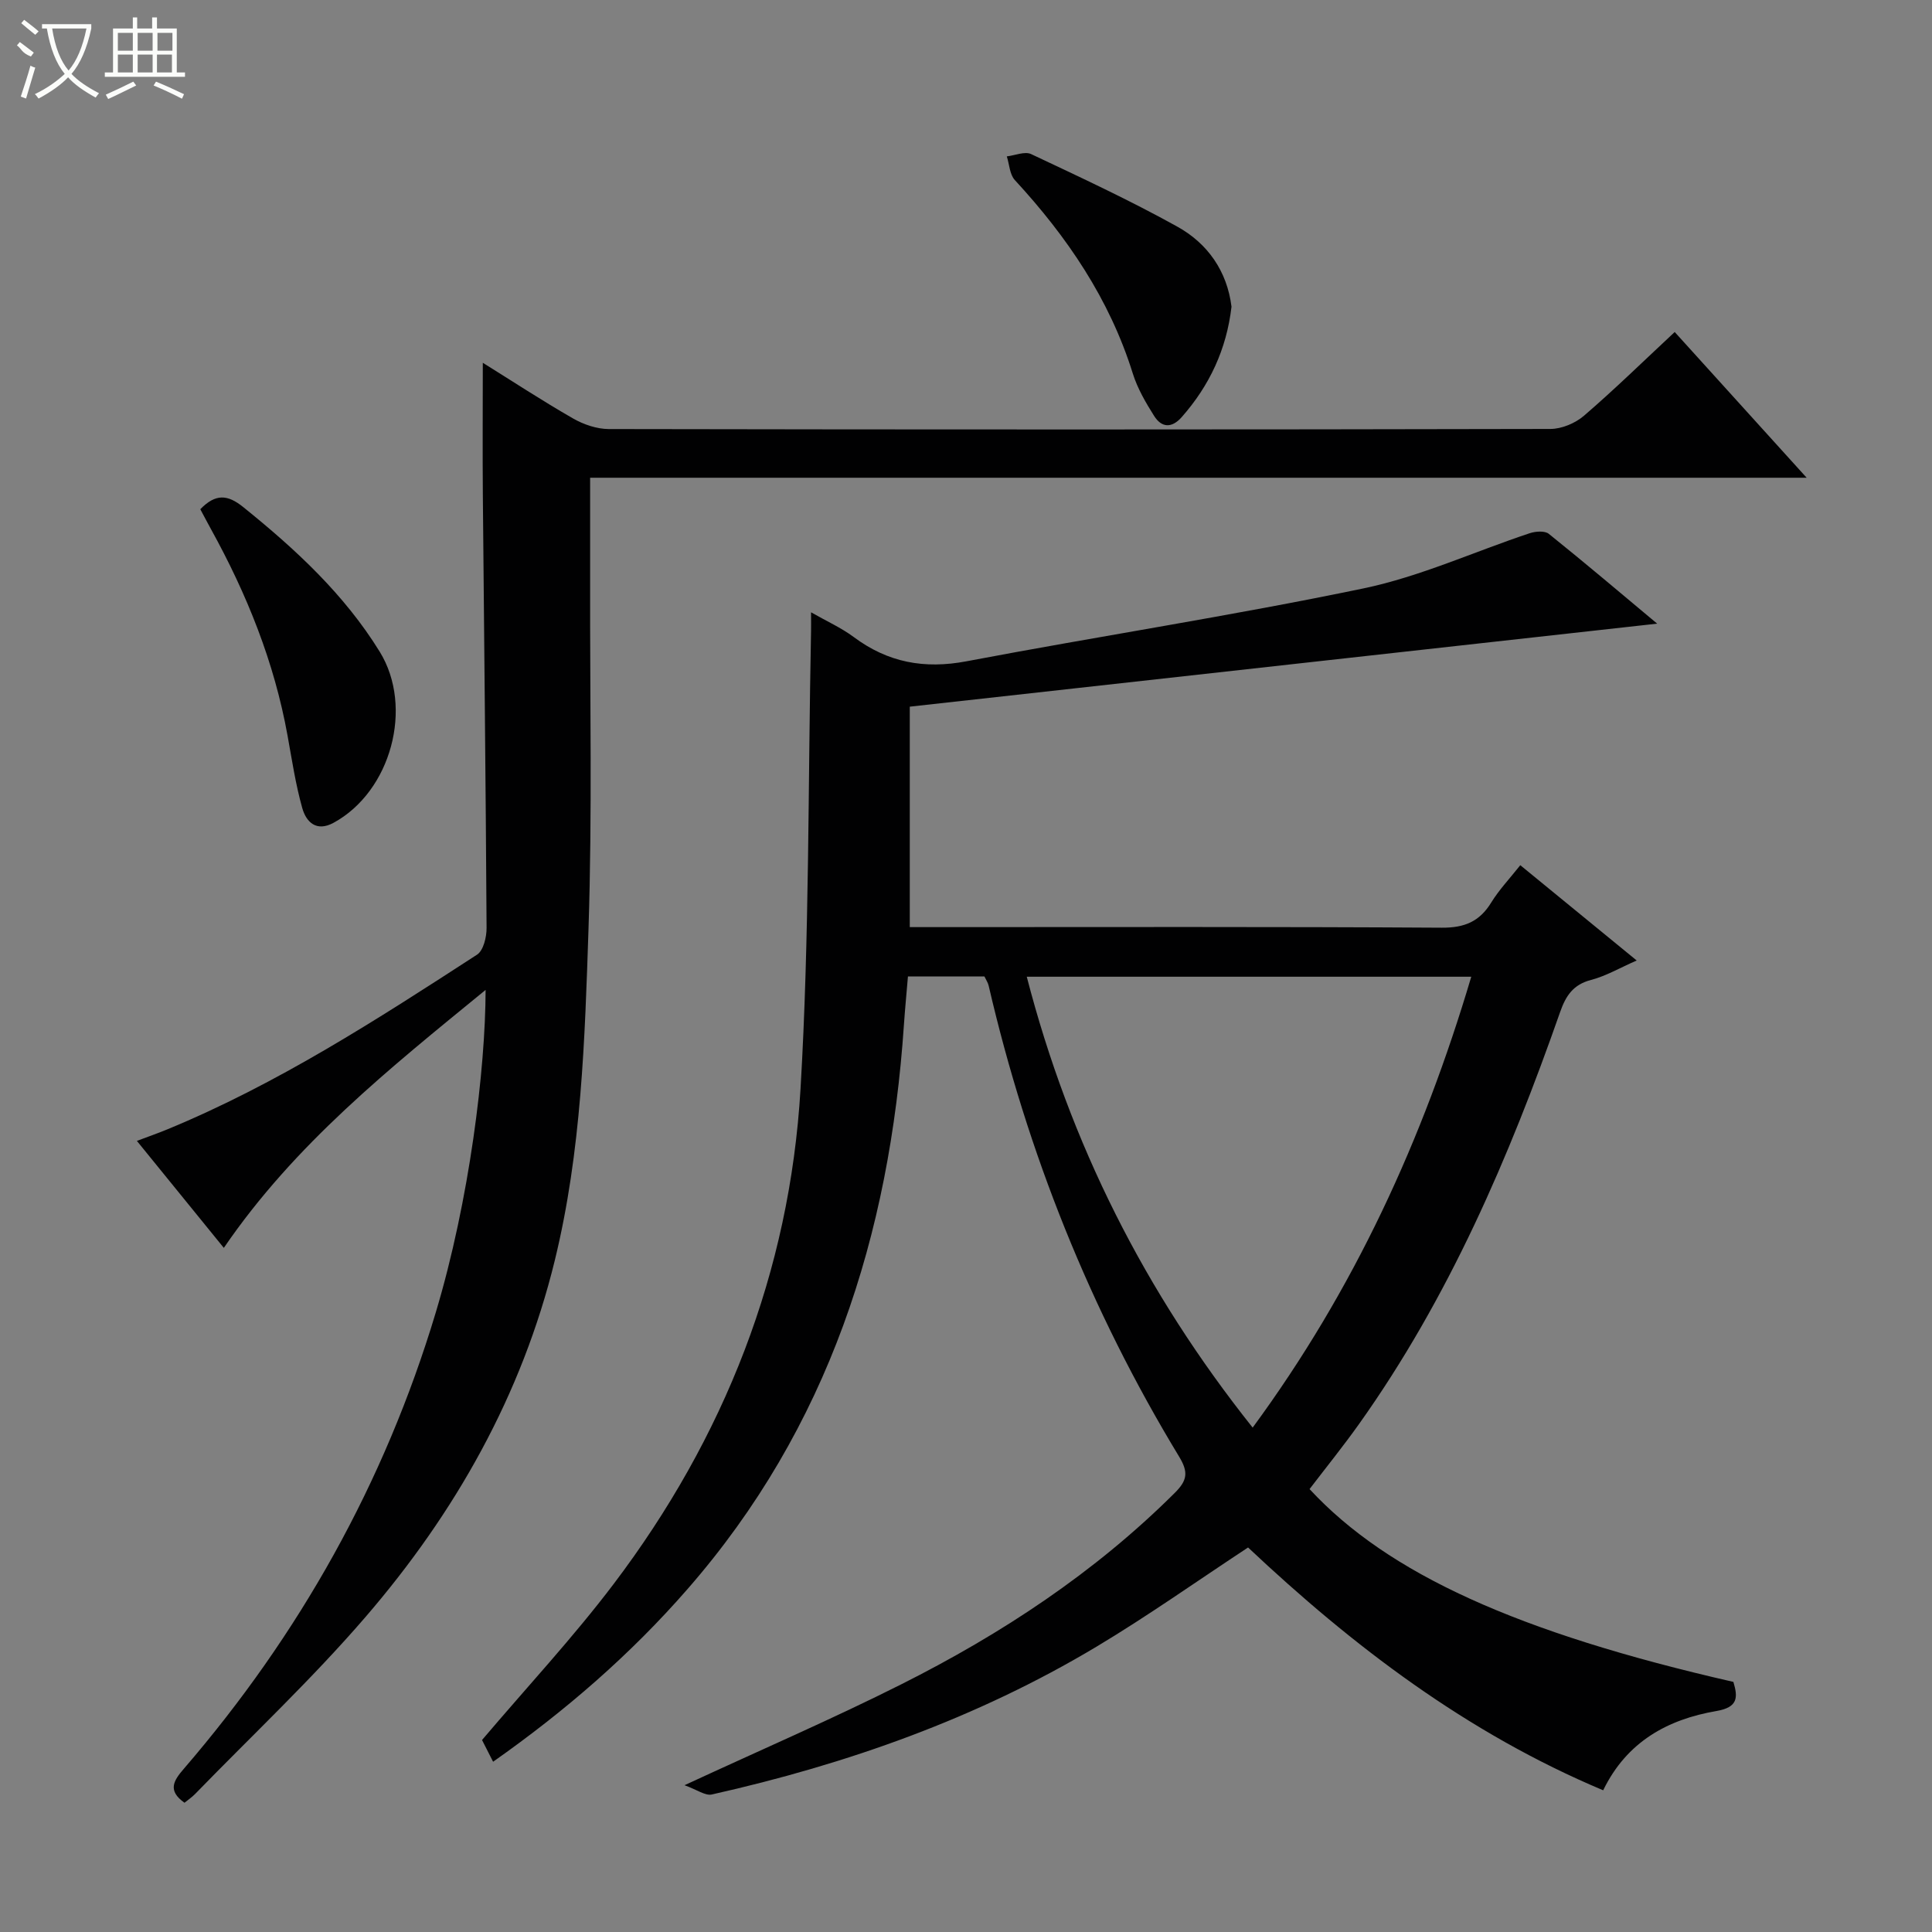 <svg enable-background="new 0 0 400 400" viewBox="0 0 400 400" xmlns="http://www.w3.org/2000/svg"><rect x="0" y="0" width="400" height="400" fill="#808080" stroke="none"/><g fill="#010102"><path d="m102.09 364.75c-1.08-2.13-1.82-3.59-2.29-4.5 9.3-10.96 18.84-21.2 27.24-32.29 22.94-30.3 36.47-64.61 38.7-102.52 1.86-31.54 1.54-63.21 2.18-94.82.02-.99 0-1.99 0-3.85 3.25 1.86 6.25 3.2 8.82 5.11 7.08 5.29 14.64 6.69 23.38 5.03 27.36-5.19 54.92-9.41 82.18-15.09 11.75-2.45 22.93-7.61 34.4-11.42 1.21-.4 3.13-.55 3.97.13 7.61 6.11 15.06 12.43 22.43 18.59-51.63 5.73-103.02 11.44-154.74 17.19v45.64h5.68c34.82 0 69.65-.1 104.47.12 4.72.03 7.82-1.28 10.24-5.22 1.62-2.64 3.81-4.94 6.01-7.72 7.97 6.53 15.66 12.82 24.1 19.73-3.56 1.56-6.39 3.23-9.44 4.02-3.72.97-5.24 3.29-6.42 6.67-10.53 30.06-23.05 59.18-41.64 85.3-3.27 4.59-6.82 8.99-10.23 13.45 16.22 17.51 43.05 29.71 87.75 39.92.96 3.21.98 5.26-3.52 6.03-10.06 1.73-18.53 6.31-23.44 16.41-28.22-11.86-51.87-29.88-73.52-50.27-10.6 6.97-20.76 14.18-31.42 20.56-24.73 14.8-51.59 24.29-79.61 30.58-1.35.3-3.05-.99-5.65-1.92 16.06-7.44 30.69-13.75 44.9-20.9 20.75-10.43 40.02-23.11 56.6-39.62 2.59-2.58 2.87-4.26.91-7.5-18.42-30.36-31.42-62.94-39.44-97.52-.14-.62-.54-1.19-.87-1.9-5.02 0-9.99 0-15.84 0-.27 3.26-.6 6.61-.83 9.97-2.94 43.58-15.6 83.44-44.85 116.91-11.74 13.46-25.13 25.09-40.21 35.7zm202.52-162.53c-30.96 0-61.22 0-92.03 0 8.95 34.58 24.48 65.35 46.77 93.35 21.02-28.59 35.25-59.64 45.26-93.35z"/><path d="m46.34 258.36c-6.03-7.41-11.78-14.49-18-22.15 2.39-.9 4.32-1.57 6.21-2.35 22.89-9.43 43.57-22.82 64.22-36.21 1.32-.86 1.98-3.64 1.97-5.52-.17-29.81-.51-59.61-.77-89.42-.08-9.15-.01-18.29-.01-27.6 6.01 3.74 12.24 7.83 18.69 11.53 2.18 1.25 4.91 2.18 7.38 2.19 64.99.12 129.98.12 194.98-.02 2.34-.01 5.14-1.19 6.94-2.74 6.3-5.42 12.26-11.25 18.78-17.33 8.9 9.83 17.74 19.58 27.32 30.17-84.54 0-167.92 0-251.87 0 0 7.72.01 14.99 0 22.27-.05 23.66.44 47.33-.33 70.96-.76 23.06-1.46 46.21-6.99 68.83-6.82 27.9-20.61 52.24-39.16 73.78-11.05 12.83-23.47 24.49-35.29 36.66-.67.69-1.48 1.23-2.21 1.83-3.58-2.52-2.25-4.59-.16-7.01 23.98-27.84 41.57-59.19 52.17-94.46 7.01-23.33 10.29-50.39 10.33-66.82-19.95 16.32-39.49 31.89-54.2 53.41z"/><path d="m41.47 105.43c3.18-3.27 5.65-3.05 8.87-.46 10.81 8.71 20.91 18.03 28.27 29.95 7.1 11.5 2.33 28.99-9.57 35.44-3.55 1.93-5.65-.18-6.46-3.06-1.38-4.91-2.14-9.99-3.05-15.02-2.74-15.19-8.42-29.28-15.85-42.73-.72-1.3-1.4-2.62-2.21-4.12z"/><path d="m254.97 63.5c-1.02 8.8-4.55 16.33-10.32 22.87-2.06 2.33-4.15 2.19-5.69-.24-1.75-2.77-3.46-5.71-4.43-8.81-4.81-15.41-13.6-28.31-24.42-40.04-1.07-1.16-1.13-3.25-1.66-4.9 1.69-.2 3.72-1.09 5.03-.48 10.18 4.8 20.41 9.55 30.25 15.01 6.31 3.49 10.33 9.24 11.24 16.59z"/></g><path d="m6.4 11.7c-2-.8-1.9-1.6-2.9-2.3l.6-.7c.9.7 1.9 1.4 2.9 2.2zm-2.1 8.3c.7-2.1 1.4-4.2 2-6.4.2.1.6.3 1 .4-.7 2.3-1.3 4.4-1.9 6.4zm3-12.8c-1.1-.9-2.1-1.7-2.9-2.4l.6-.7c1 .8 2 1.5 3 2.4zm1.4-1.3v-.9h10.2v.9c-.9 4.2-2.3 7.3-4.1 9.4 1.3 1.4 3.2 2.7 5.7 4-.2.2-.4.5-.7.9-2.5-1.4-4.4-2.7-5.7-4.2-1.4 1.5-3.5 3-6.1 4.4 0 0 0 0-.1-.1-.3-.4-.5-.7-.7-.8 2.7-1.3 4.7-2.8 6.2-4.2-1.8-2.2-3-5.3-3.7-9.4zm9.2 0h-7.1c.6 3.8 1.7 6.7 3.4 8.7 1.7-2 2.9-4.8 3.7-8.7z" fill="#fbfcfa"/><path d="m31.6 3.6h.9v2.3h4.1v9.1h1.7v.9h-16.6v-.9h1.7v-9.1h4.1v-2.3h.9v2.3h3.1v-2.3zm-4 13.3.6.8c-1.9.9-3.8 1.9-5.8 2.8-.2-.3-.3-.6-.5-.9 2-.9 3.9-1.8 5.7-2.7zm-3.2-10.1v3.7h3.1v-3.7zm0 4.5v3.7h3.1v-3.7zm4.1-4.5v3.7h3.1v-3.7zm0 4.5v3.7h3.1v-3.7zm9.1 9.1c-2.1-1.1-4.1-2-5.8-2.7l.5-.8c2.2.9 4.1 1.8 5.8 2.6l-.4.9zm-1.9-13.6h-3.1v3.7h3.1zm-3.2 4.5v3.7h3.1v-3.7z" fill="#fbfcfa"/></svg>